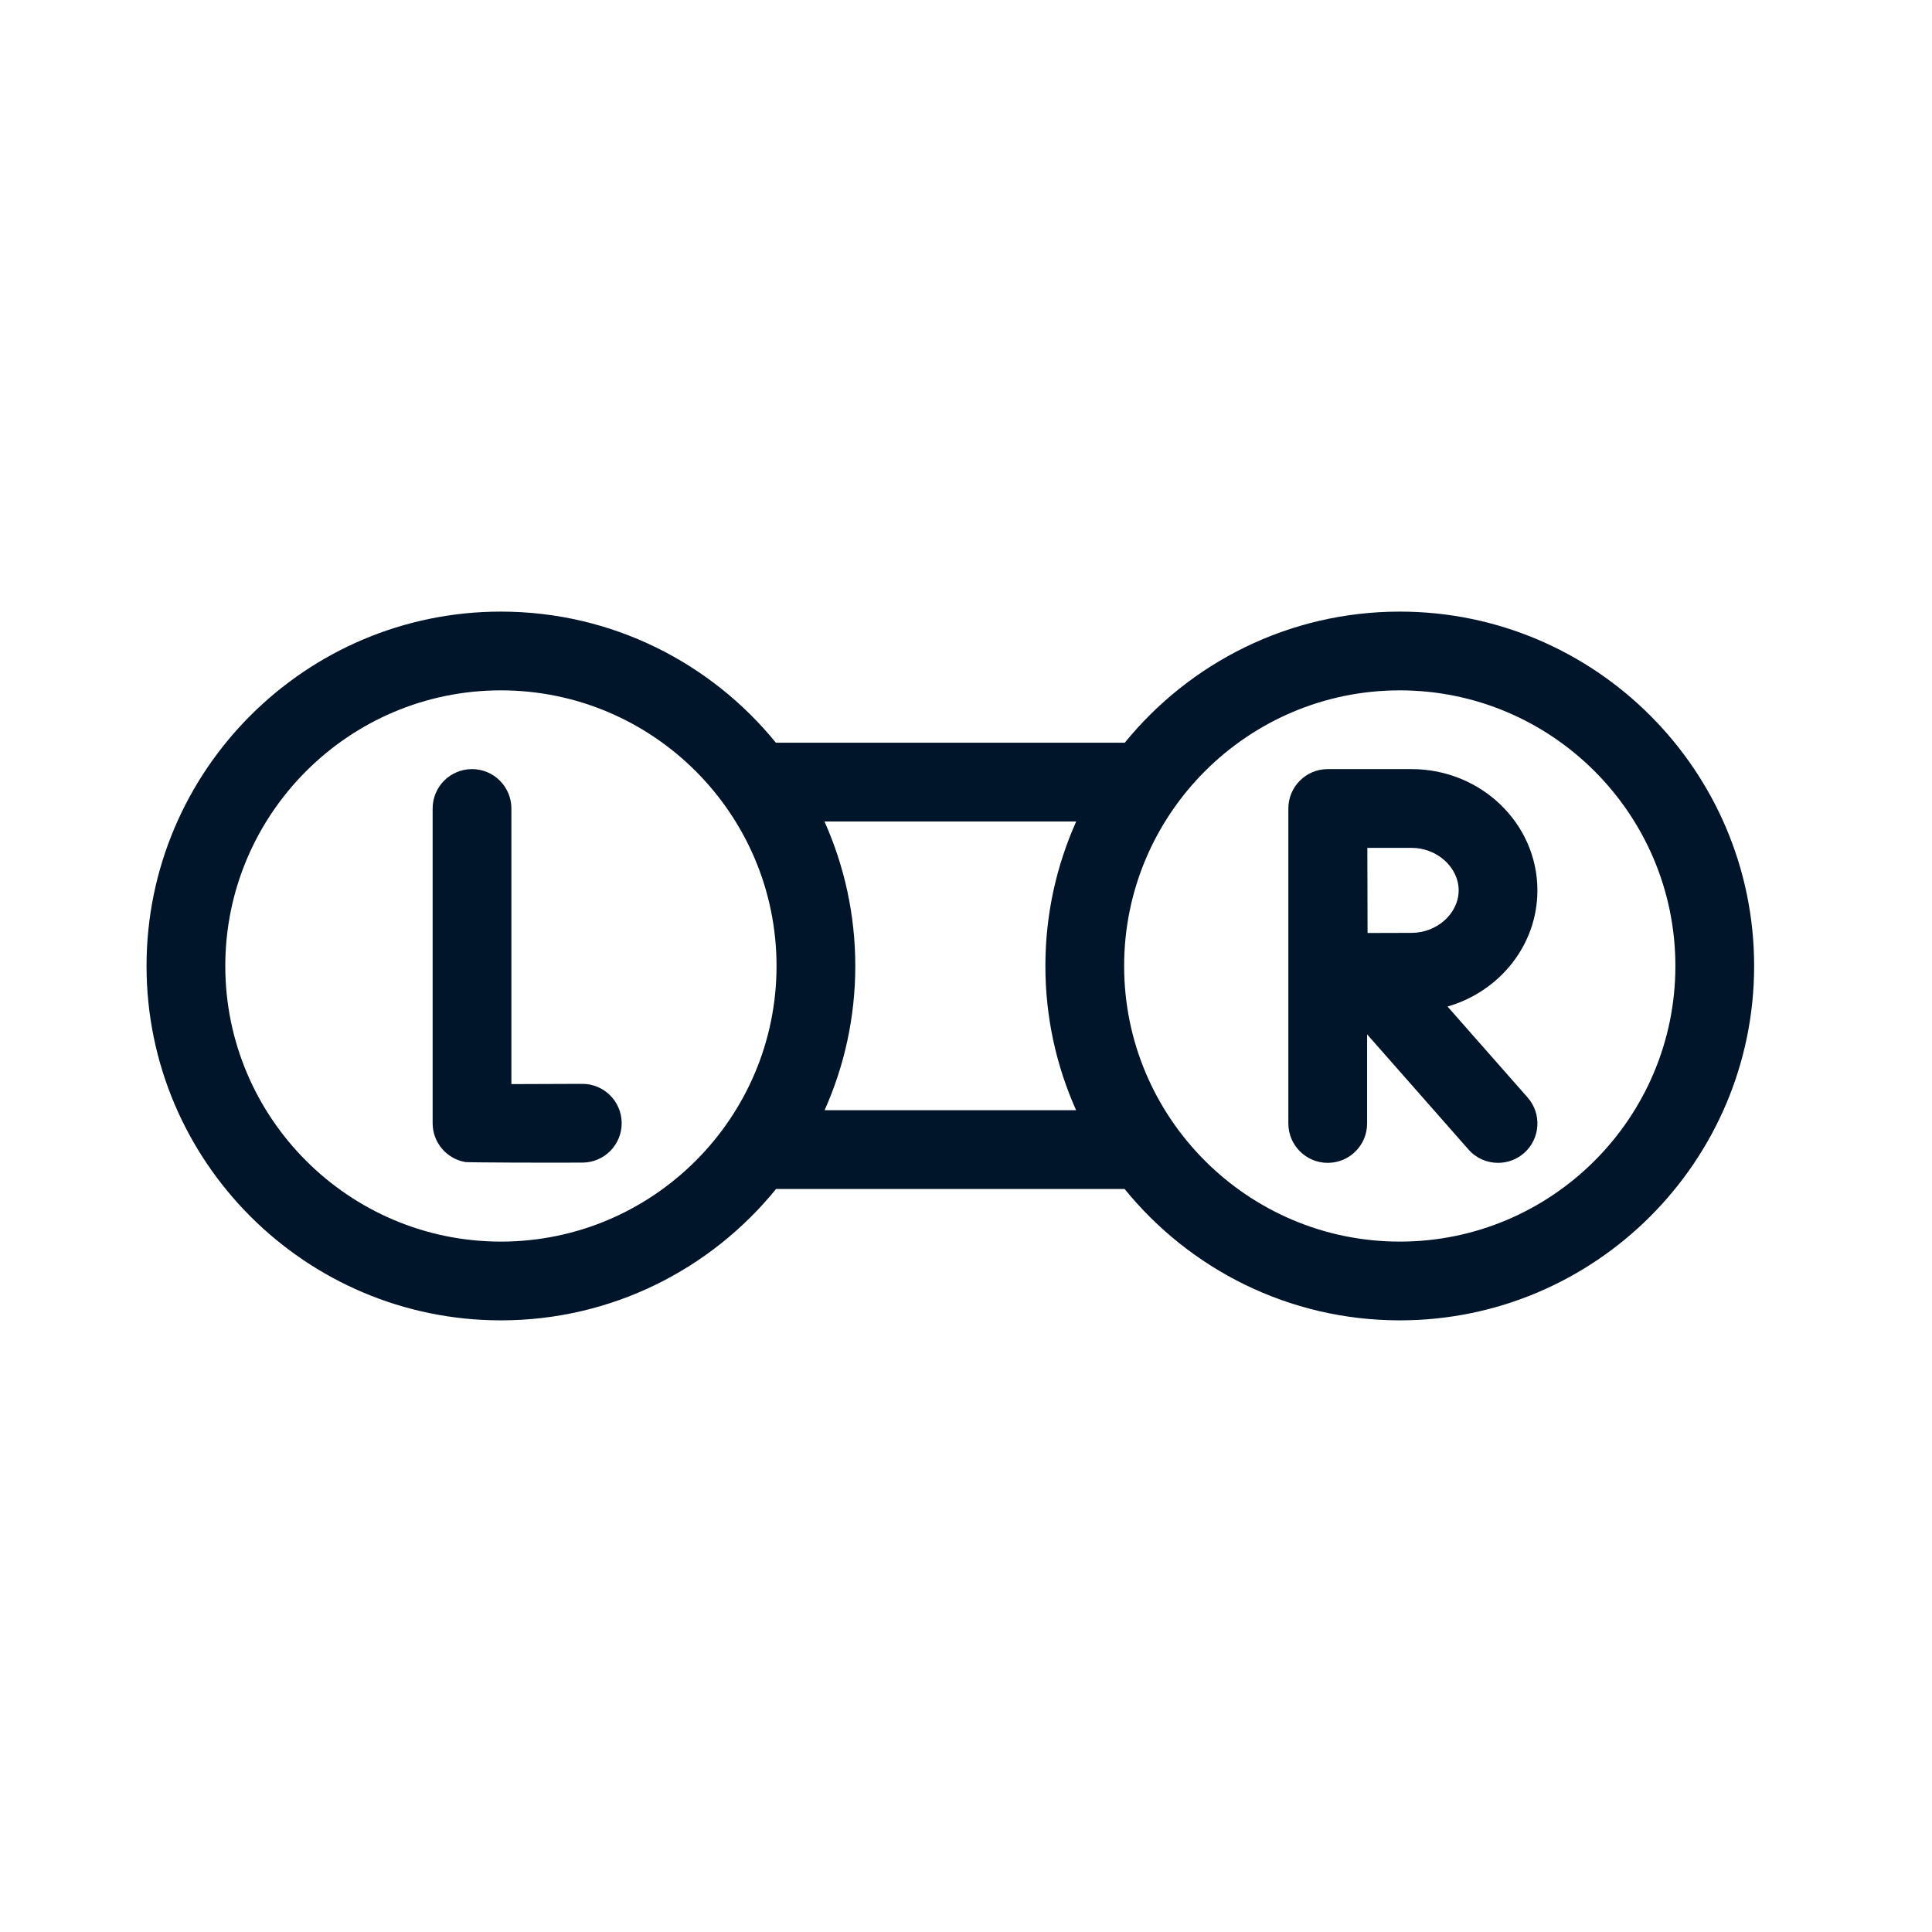 <svg width="46" height="46" viewBox="0 0 46 46" fill="none" xmlns="http://www.w3.org/2000/svg">
<g id="contact-lens_2695548 1" clip-path="url(#clip0_13024_797)">
<g id="Group">
<path id="Vector" d="M41.765 23C41.765 18.347 37.98 14.562 33.328 14.562C30.688 14.562 28.328 15.781 26.78 17.684L18.474 17.684C16.926 15.781 14.566 14.562 11.926 14.562C7.274 14.562 3.489 18.347 3.489 23C3.489 27.652 7.274 31.437 11.926 31.437C14.568 31.437 16.93 30.216 18.478 28.309H26.776C28.324 30.216 30.686 31.437 33.328 31.437C37.98 31.437 41.765 27.652 41.765 23ZM11.926 29.562C8.308 29.562 5.364 26.618 5.364 23C5.364 19.381 8.308 16.437 11.926 16.437C15.545 16.437 18.489 19.381 18.489 23C18.489 26.618 15.545 29.562 11.926 29.562ZM19.633 26.434C20.102 25.385 20.364 24.222 20.364 23C20.364 21.775 20.101 20.611 19.63 19.559L25.624 19.559C25.153 20.611 24.89 21.775 24.89 23C24.89 24.222 25.152 25.385 25.622 26.434L19.633 26.434ZM33.328 29.562C29.709 29.562 26.765 26.618 26.765 23C26.765 19.381 29.709 16.437 33.328 16.437C36.946 16.437 39.89 19.381 39.89 23C39.89 26.618 36.946 29.562 33.328 29.562Z" fill="#001529"/>
<path id="Vector_2" d="M36.371 26.13L34.465 23.965C35.702 23.609 36.605 22.504 36.605 21.199C36.605 19.607 35.261 18.312 33.608 18.312L31.615 18.312C31.615 18.312 31.614 18.312 31.614 18.312C31.614 18.312 31.613 18.312 31.613 18.312C31.095 18.312 30.675 18.732 30.675 19.25L30.675 26.75C30.675 27.267 31.095 27.687 31.613 27.687C32.131 27.687 32.55 27.267 32.55 26.75L32.55 24.627L34.964 27.369C35.149 27.58 35.408 27.687 35.668 27.687C35.888 27.687 36.109 27.61 36.287 27.454C36.676 27.111 36.714 26.519 36.371 26.13ZM33.608 22.211C33.364 22.211 32.949 22.212 32.561 22.214C32.559 21.835 32.557 20.583 32.556 20.187H33.608C34.217 20.187 34.73 20.651 34.73 21.199C34.73 21.747 34.217 22.211 33.608 22.211Z" fill="#001529"/>
<path id="Vector_3" d="M13.865 25.806C13.863 25.806 13.861 25.806 13.859 25.806C13.281 25.809 12.662 25.812 12.176 25.812L12.176 19.25C12.176 18.732 11.756 18.312 11.238 18.312C10.72 18.312 10.301 18.732 10.301 19.25L10.301 26.744C10.301 27.2 10.63 27.59 11.08 27.668C11.146 27.679 13.018 27.686 13.87 27.681C14.388 27.678 14.805 27.256 14.802 26.738C14.799 26.222 14.38 25.806 13.865 25.806Z" fill="#001529"/>
</g>
</g>
<defs>
<clipPath id="clip0_13024_797">
<rect width="32" height="32" fill="white" transform="translate(22.627 0.373) rotate(45)"/>
</clipPath>
</defs>
</svg>
